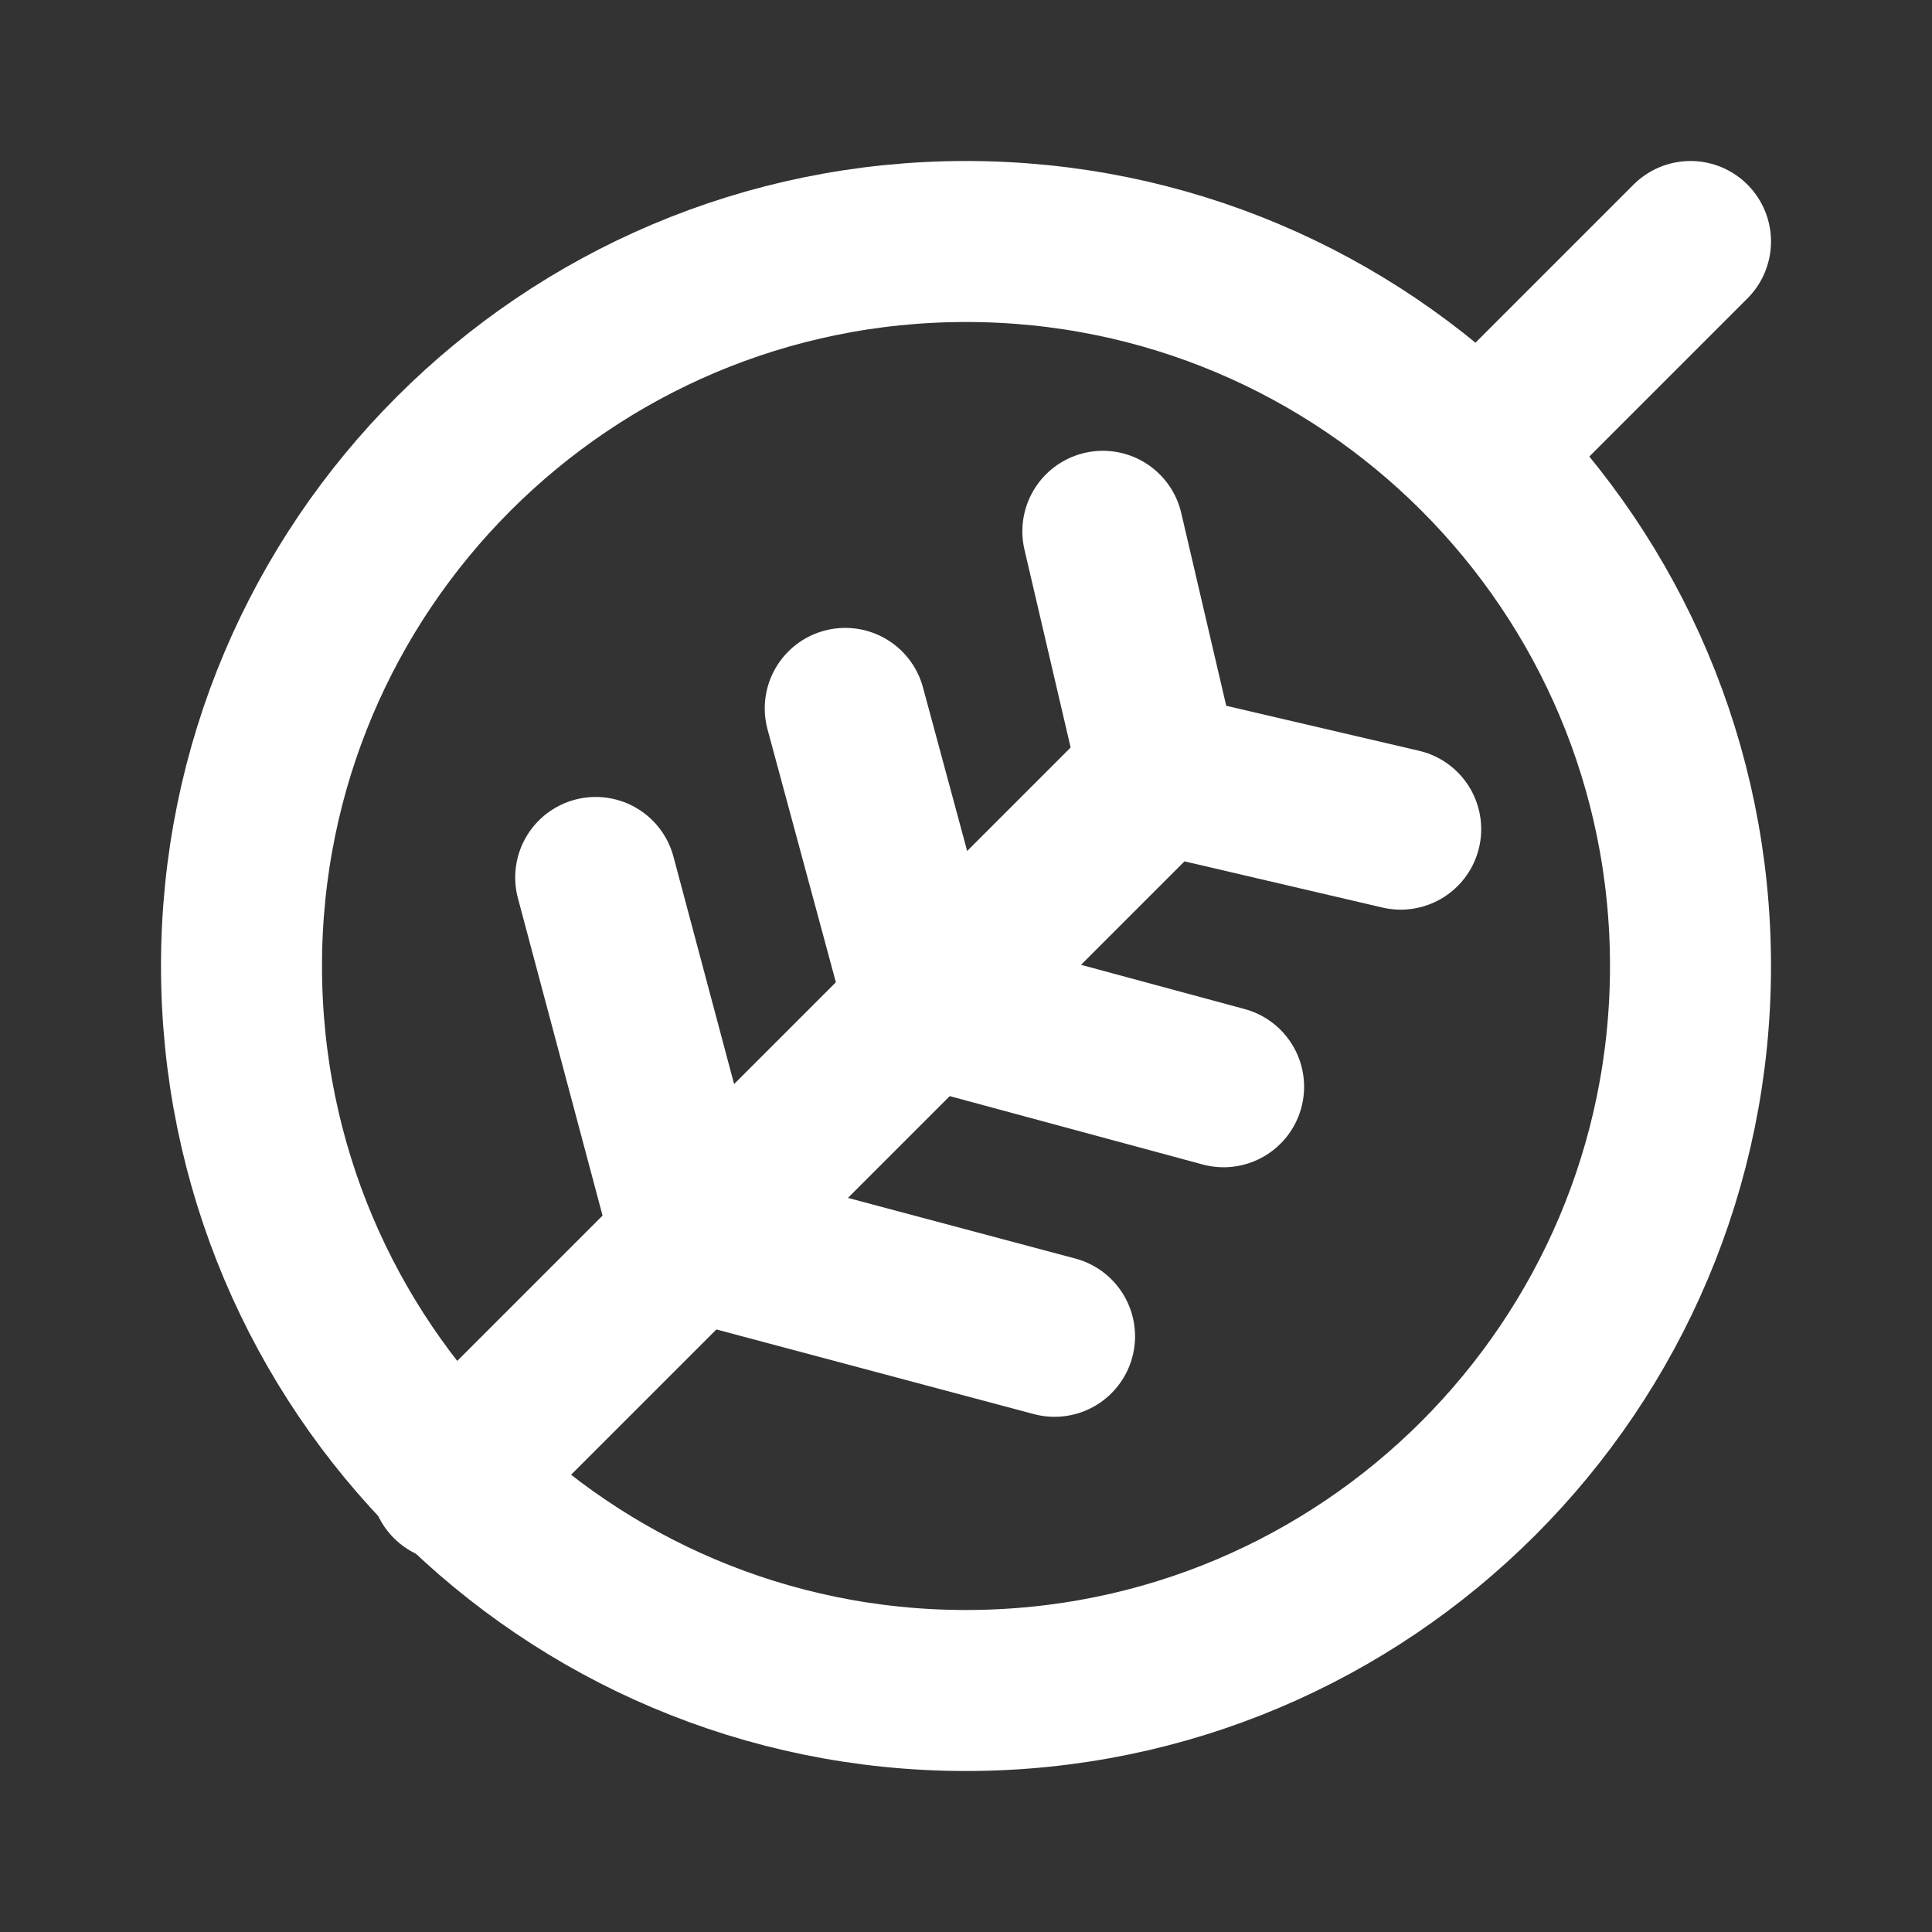 <svg fill="none" height="24" viewBox="0 0 24 24" width="24" xmlns="http://www.w3.org/2000/svg"><rect x="0" y="0" width="24" height="24" fill="#333333" stroke="none"/><g stroke="#fff" stroke-linecap="round" stroke-linejoin="round" stroke-miterlimit="10" stroke-width="2"><path d="m21 3-2.6 2.6"/><path d="m12 21c4.971 0 9-4.029 9-9 0-4.971-4.029-9-9-9-4.971 0-9 4.029-9 9 0 4.971 4.029 9 9 9z"/><path d="m5.6 18.4.1-.1 2.9-2.9 2.9-2.9 2.9-2.9"/><path d="m13.1 16.6-4.5-1.2-1.2-4.5"/><path d="m15.2 13.5-3.7-1-1-3.7"/><path d="m17.4 10.3-3-.7-.7-3"/></g></svg>
